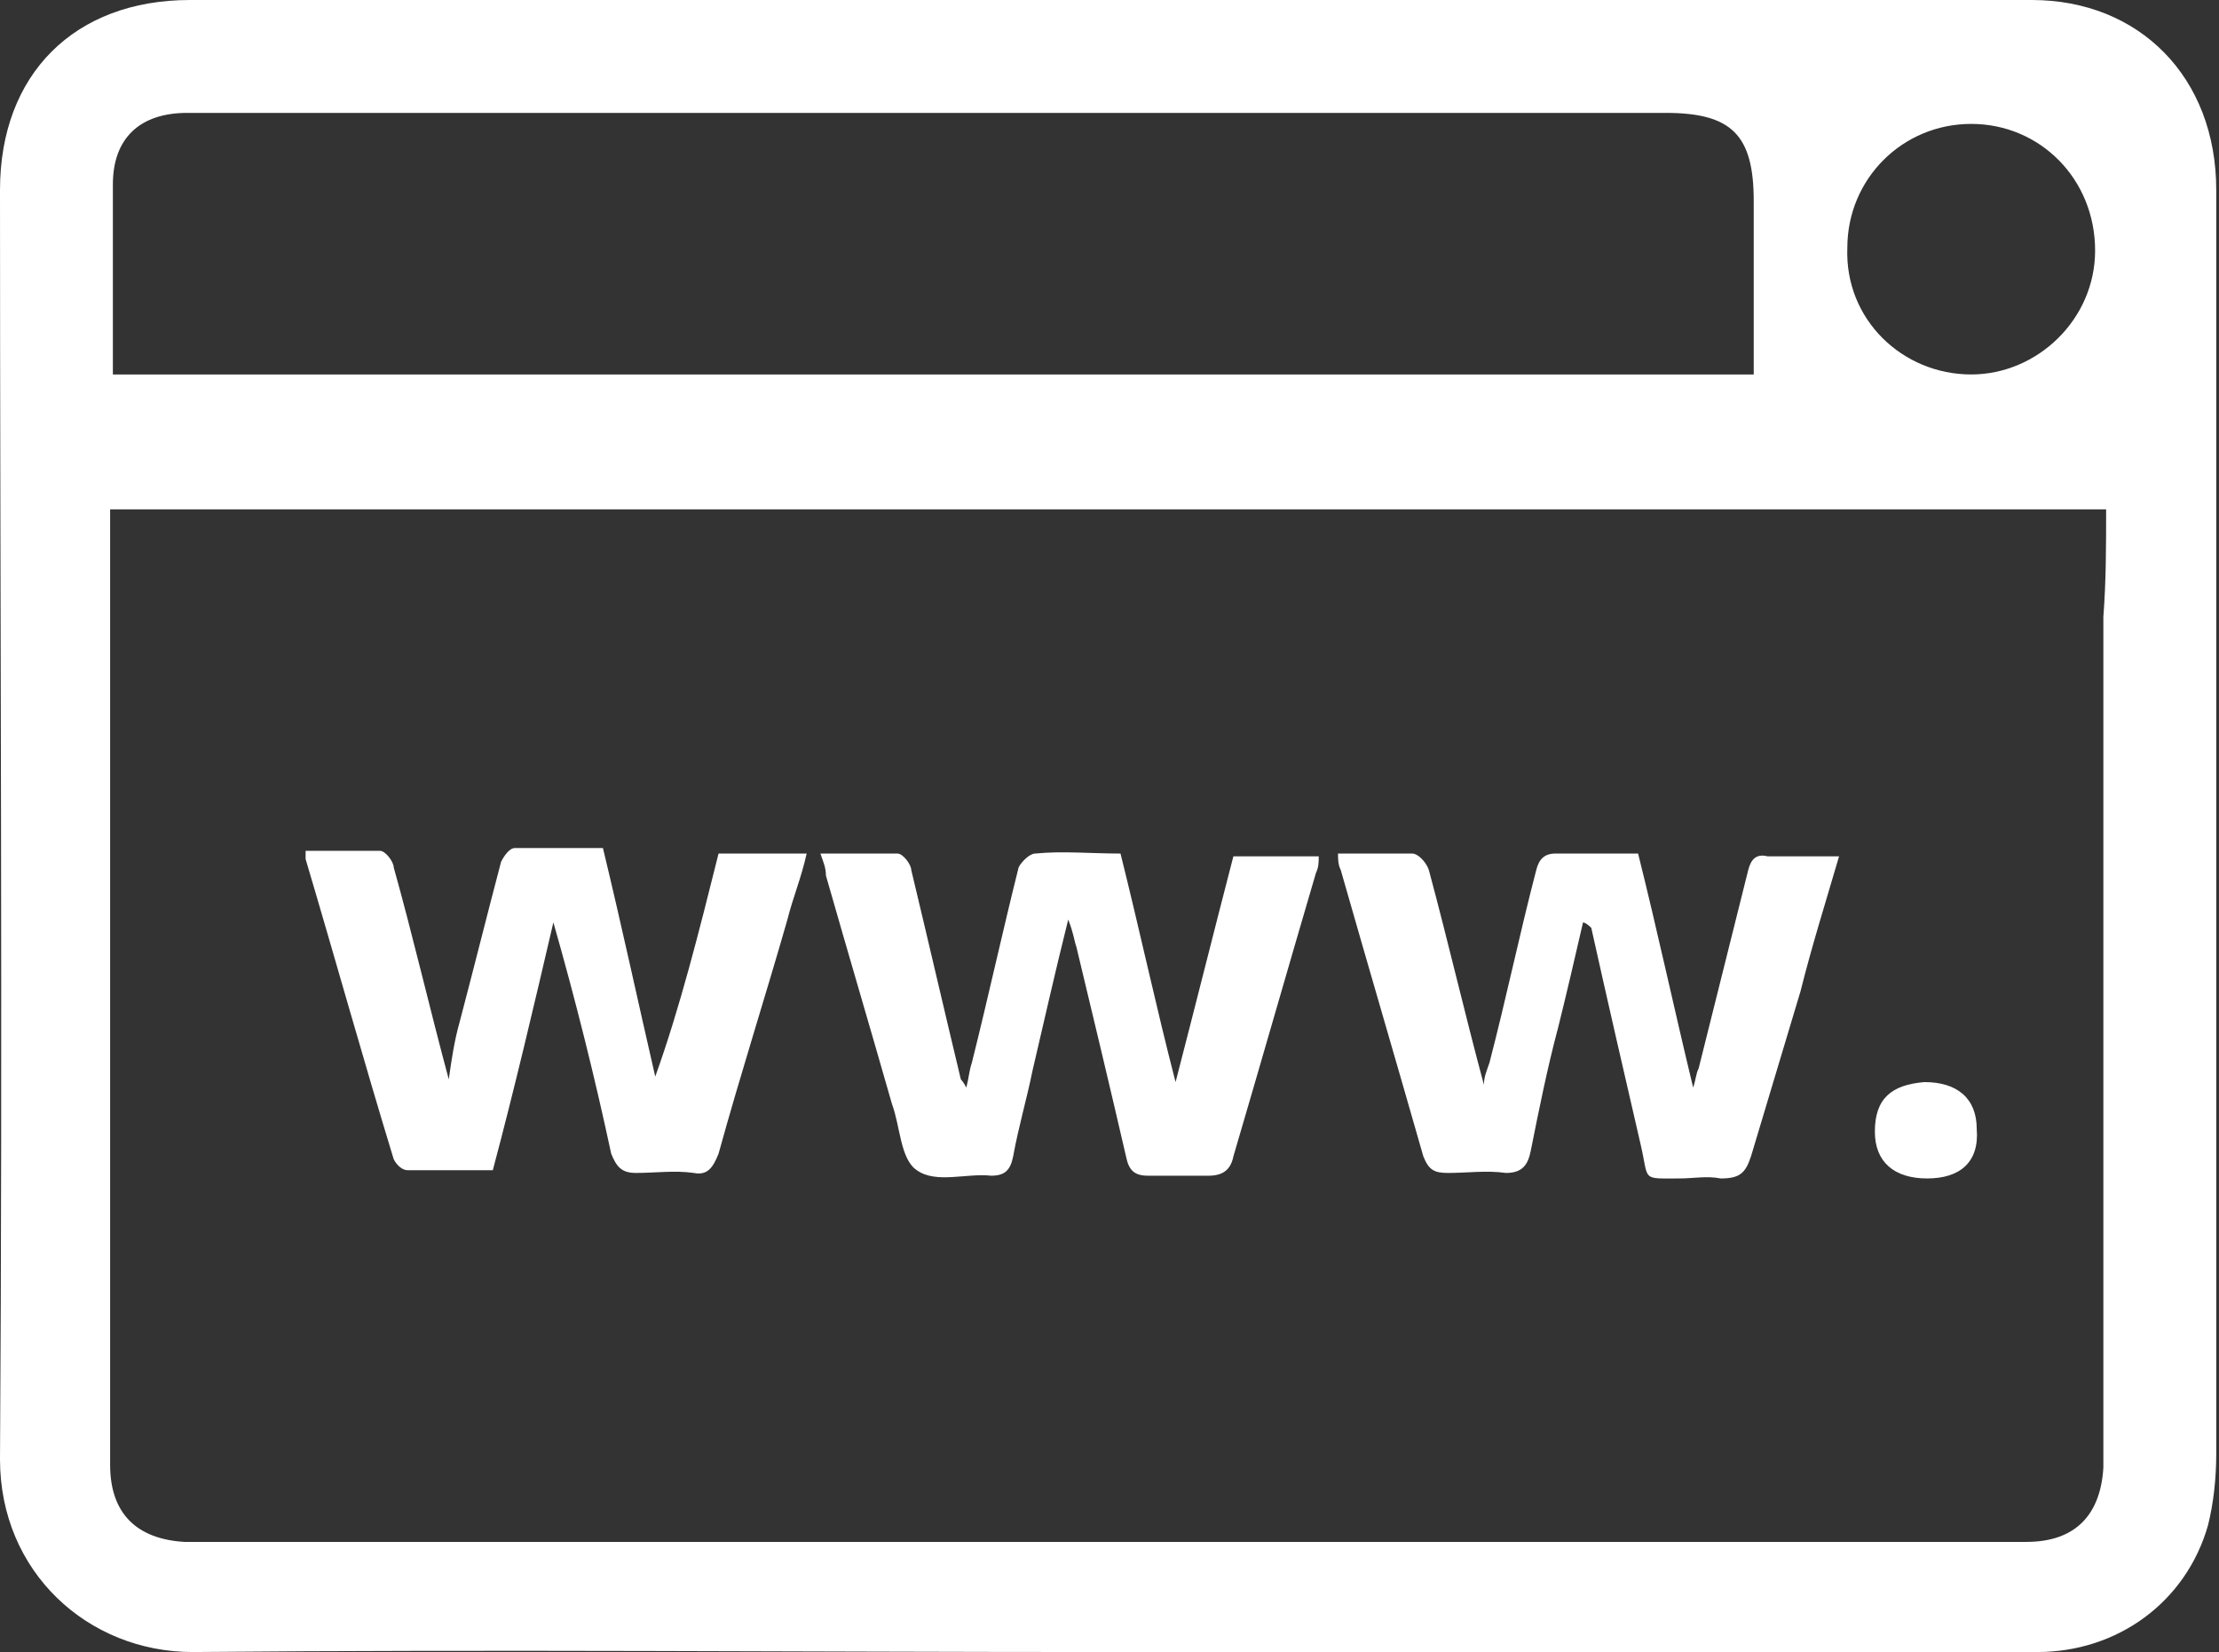 <?xml version="1.0" encoding="utf-8"?>
<!-- Generator: Adobe Illustrator 19.1.0, SVG Export Plug-In . SVG Version: 6.00 Build 0)  -->
<svg version="1.1" id="Слой_1" xmlns="http://www.w3.org/2000/svg" xmlns:xlink="http://www.w3.org/1999/xlink" x="0px" y="0px"
	 viewBox="0 0 80.6 60" style="enable-background:new 0 0 80.6 60;" xml:space="preserve">
<rect x="0" y="0" width="80.6" height="60" fill="#333333" stroke="none"/>
<style type="text/css">
	.st0{fill:#FFFFFF;}
</style>
<g>
	<path class="st0" d="M40.2,60C29.1,60,18,59.9,7,60c-3.8,0-7-2.9-7-7C0.1,37.7,0,22.3,0,6.9C0,2.7,2.7,0,6.9,0
		c22.3,0,44.6,0,66.9,0c3.9,0,6.7,2.8,6.7,6.9c0,6.7,0,13.3,0,20c0,8.6,0,17.3,0,25.9c0,0.9-0.1,1.8-0.3,2.6
		C79.4,58.2,76.9,60,74,60C62.7,60,51.5,60,40.2,60z M76.5,18.5c-24.2,0-48.3,0-72.5,0c0,0.6,0,1.1,0,1.6c0,5.6,0,11.2,0,16.8
		c0,5.4,0,10.9,0,16.3c0,1.8,1,2.7,2.7,2.8c0.2,0,0.4,0,0.6,0c15.5,0,30.9,0,46.4,0c6.6,0,13.3,0,19.9,0c1.8,0,2.7-1,2.8-2.7
		c0-0.2,0-0.4,0-0.6c0-10.1,0-20.2,0-30.3C76.5,21.1,76.5,19.8,76.5,18.5z M63.7,13.6c0-2.1,0-4.2,0-6.3c0-2.4-0.8-3.2-3.2-3.2
		c-10.8,0-21.7,0-32.5,0c-7.1,0-14.2,0-21.2,0C5.1,4.1,4.1,5,4.1,6.7c0,0.9,0,1.8,0,2.8c0,1.3,0,2.7,0,4.1
		C24,13.6,43.8,13.6,63.7,13.6z M71.6,13.6c2.4,0,4.5-2,4.5-4.5c0-2.6-2-4.6-4.5-4.6c-2.5,0-4.5,2-4.5,4.5
		C67,11.6,69.1,13.6,71.6,13.6z"/>
	<path class="st0" d="M57.5,33.5c-0.3,1.3-0.6,2.6-0.9,3.8c-0.4,1.5-0.7,3-1,4.5c-0.1,0.5-0.3,0.8-0.9,0.8c-0.7-0.1-1.4,0-2.1,0
		c-0.5,0-0.7-0.1-0.9-0.6c-1-3.5-2-6.9-3-10.4c-0.1-0.2-0.1-0.4-0.1-0.6c0.9,0,1.8,0,2.7,0c0.2,0,0.5,0.3,0.6,0.6
		c0.7,2.6,1.3,5.2,2,7.8c0-0.3,0.1-0.5,0.2-0.8c0.6-2.3,1.1-4.7,1.7-7c0.1-0.4,0.3-0.6,0.7-0.6c1,0,1.9,0,3,0c0.7,2.8,1.3,5.6,2,8.5
		c0.1-0.3,0.1-0.5,0.2-0.7c0.6-2.4,1.2-4.8,1.8-7.2c0.1-0.4,0.3-0.6,0.7-0.5c0.8,0,1.7,0,2.6,0c-0.5,1.7-1,3.3-1.4,4.9
		c-0.6,2-1.2,4-1.8,6c-0.2,0.6-0.4,0.8-1.1,0.8c-0.5-0.1-1,0-1.5,0c-1.4,0-1.1,0.1-1.4-1.2c-0.6-2.6-1.2-5.2-1.8-7.9
		C57.6,33.5,57.5,33.5,57.5,33.5z"/>
	<path class="st0" d="M26.1,31c1.1,0,2.1,0,3.2,0c-0.2,0.9-0.5,1.6-0.7,2.4c-0.8,2.8-1.7,5.6-2.5,8.5c-0.2,0.5-0.4,0.8-0.9,0.7
		c-0.7-0.1-1.4,0-2.1,0c-0.5,0-0.7-0.2-0.9-0.7c-0.6-2.8-1.3-5.6-2.1-8.4c-0.7,3-1.4,6-2.2,9c-1.1,0-2.1,0-3.1,0
		c-0.2,0-0.4-0.2-0.5-0.4c-1.1-3.6-2.1-7.2-3.2-10.9c0-0.1,0-0.2,0-0.3c0.9,0,1.8,0,2.7,0c0.2,0,0.5,0.4,0.5,0.6
		c0.7,2.5,1.3,5.1,2,7.7c0.1-0.7,0.2-1.4,0.4-2.1c0.5-1.9,1-3.9,1.5-5.8c0.1-0.2,0.3-0.5,0.5-0.5c1,0,2.1,0,3.2,0
		c0.7,2.9,1.3,5.7,1.9,8.3C24.7,36.6,25.4,33.8,26.1,31z"/>
	<path class="st0" d="M29.8,31c1,0,1.9,0,2.8,0c0.2,0,0.5,0.4,0.5,0.6c0.6,2.5,1.2,5.1,1.8,7.6c0,0,0.1,0.1,0.2,0.3
		c0.1-0.4,0.1-0.6,0.2-0.9c0.6-2.4,1.1-4.7,1.7-7.1c0.1-0.2,0.4-0.5,0.6-0.5c1-0.1,2,0,3.1,0c0.7,2.8,1.3,5.6,2,8.3
		c0.7-2.7,1.4-5.5,2.1-8.2c1.1,0,2.1,0,3.1,0c0,0.2,0,0.4-0.1,0.6c-1,3.4-2,6.9-3,10.3c-0.1,0.5-0.4,0.7-0.9,0.7c-0.7,0-1.5,0-2.2,0
		c-0.5,0-0.7-0.2-0.8-0.7c-0.6-2.6-1.2-5.1-1.8-7.6c-0.1-0.3-0.1-0.5-0.3-1c-0.5,2-0.9,3.8-1.3,5.5c-0.2,1-0.5,2-0.7,3.1
		c-0.1,0.5-0.3,0.7-0.8,0.7c-0.9-0.1-2,0.3-2.7-0.2c-0.6-0.4-0.6-1.6-0.9-2.4c-0.8-2.8-1.6-5.5-2.4-8.3C30,31.5,29.9,31.3,29.8,31z"
		/>
	<path class="st0" d="M70,42.8c-1.2,0-1.9-0.6-1.9-1.7c0-1.2,0.6-1.7,1.8-1.8c1.2,0,1.9,0.6,1.9,1.7C71.9,42.2,71.2,42.8,70,42.8z"
		/>
</g>
</svg>

